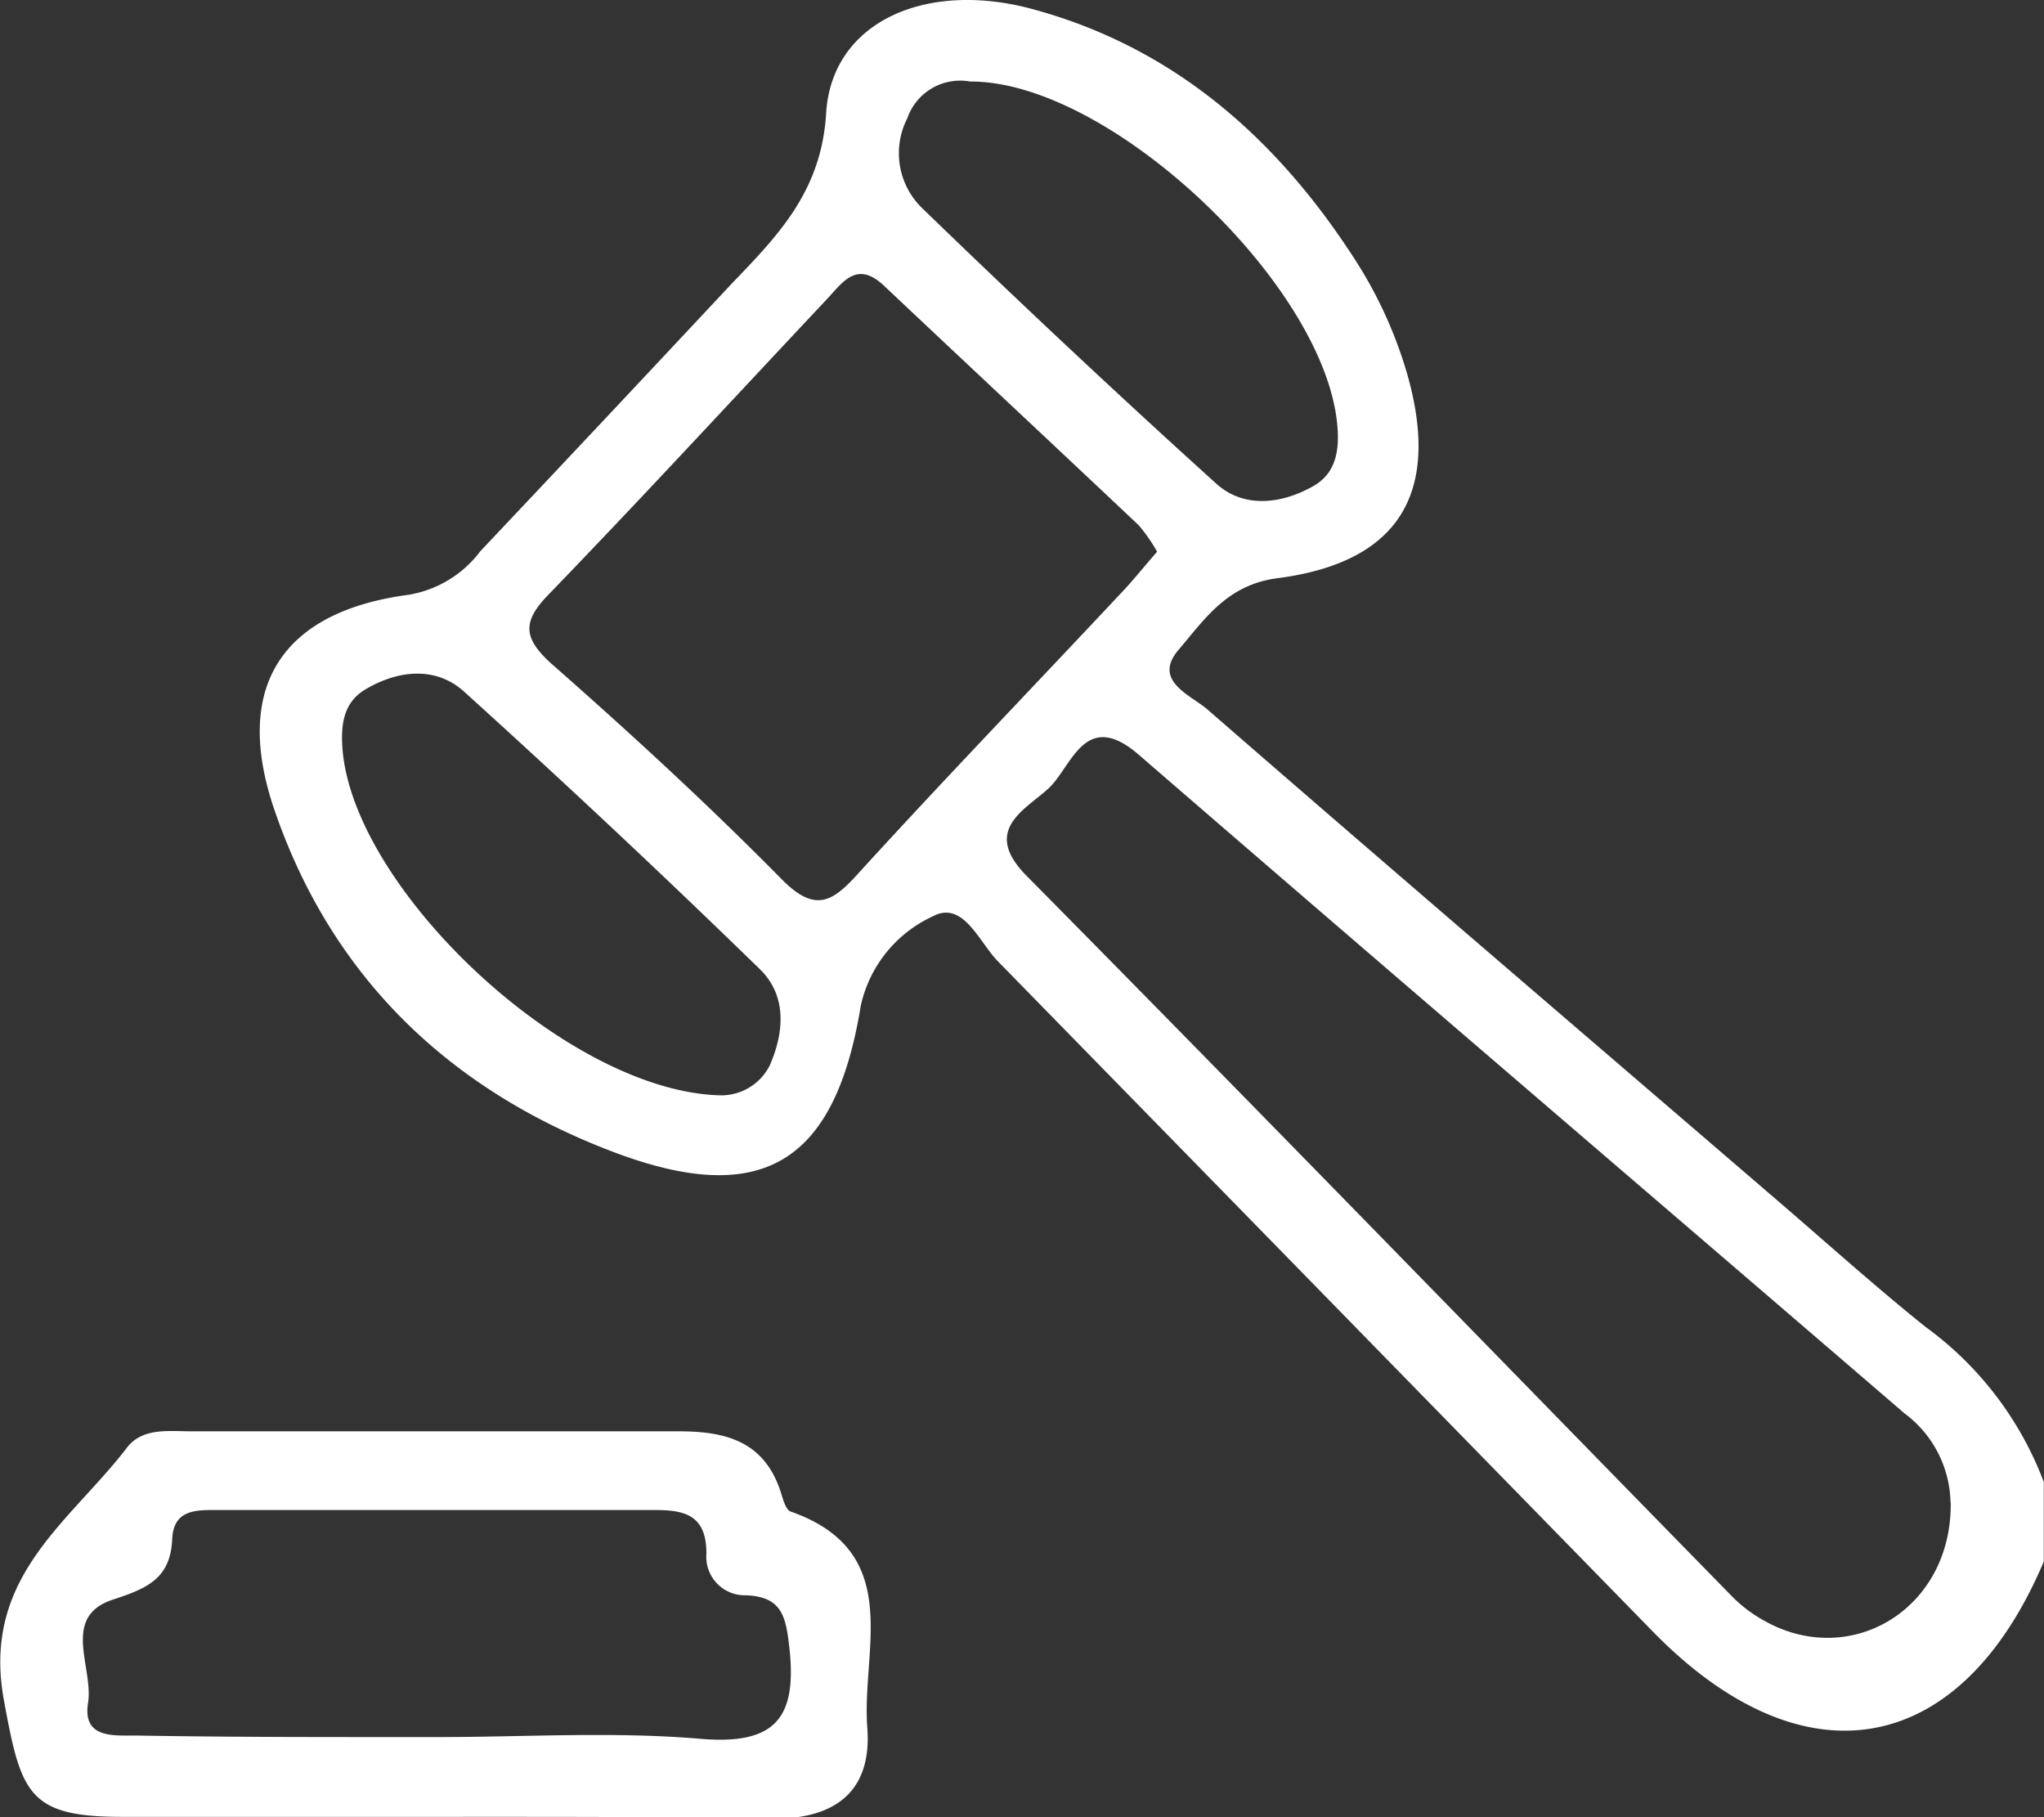 <svg xmlns="http://www.w3.org/2000/svg" viewBox="0 0 94.01 83.56"><rect x="0" y="0" width="94.01" height="83.56" fill="#333333" stroke="none"/><defs><style>.cls-1{fill:#fff;}</style></defs><title>ICO6</title><g id="Layer_2" data-name="Layer 2"><g id="Areas"><g id="txt_block6" data-name="txt block6"><path id="ICO6" class="cls-1" d="M94,71.81c-3.81,9-11,10.32-17.93,3.27Q61,59.65,45.9,44.21c-.86-.87-1.6-2.83-3-2.07a5.92,5.92,0,0,0-3.31,4.11c-1.18,7.23-4.53,9.32-11.39,6.72-7.57-2.87-13-8.09-15.62-15.85-1.85-5.55.39-9,6.22-9.77a5.18,5.18,0,0,0,3.29-2q5.78-6.12,11.53-12.27C35.77,10.84,37.8,8.8,38,5.15,38.29,1,42.57-.89,47.42.4,54,2.16,58.77,6.4,62.36,12a19.92,19.92,0,0,1,2.39,5.3c1.51,5.42-.44,8.57-6,9.29-2.31.3-3.34,1.88-4.55,3.3s.58,2.08,1.34,2.74c8.74,7.6,17.55,15.13,26.33,22.68,2.22,1.91,4.4,3.87,6.68,5.7A15.64,15.64,0,0,1,94,68.15Zm-4.29-2.72A5.22,5.22,0,0,0,87.6,65C75.87,54.91,64.1,44.85,52.39,34.72c-2.51-2.18-3.09.56-4.18,1.55s-3.06,1.91-1,4c10.88,11,21.67,22.13,32.51,33.2a6.42,6.42,0,0,0,1.46,1.08C85.13,76.75,89.78,74,89.72,69.09ZM53.22,25.37a8,8,0,0,0-.84-1.21c-3.9-3.68-7.82-7.34-11.7-11-1.27-1.21-1.91-.19-2.65.6-4.26,4.53-8.47,9.1-12.79,13.57-1.22,1.25-1.19,2,.11,3.18C29,33.72,32.57,37,36,40.48c1.5,1.49,2.29,1,3.47-.31,3.94-4.32,8-8.53,12-12.8C52.06,26.76,52.59,26.09,53.22,25.37Zm-20.08,25A2.5,2.5,0,0,0,35.4,49c.69-1.57.78-3.24-.46-4.44q-6.67-6.49-13.59-12.75c-1.29-1.17-3-1-4.47-.15-1.11.61-1.22,1.7-1.12,2.87C16.35,41,26.13,50.21,33.14,50.37ZM44.62,3.75a2.57,2.57,0,0,0-2.89,1.69,3.52,3.52,0,0,0,.63,4.08c4.46,4.32,9,8.58,13.59,12.73,1.27,1.14,3,.93,4.46.1,1.05-.6,1.21-1.67,1.09-2.87C60.86,13,51,3.71,44.62,3.75ZM20.24,83.55c-4.88,0-9.75,0-14.63,0-4.34,0-4.65-1.1-5.44-5.42-1-5.6,3-8.1,5.64-11.52.73-1,2-.78,3.09-.79,7.44,0,14.87,0,22.31,0,2.12,0,3.88.43,4.66,2.68.12.34.23.87.47,1,5.3,1.85,3.27,6.36,3.55,9.95.22,2.91-1.46,4.19-4.29,4.18C30.48,83.54,25.36,83.55,20.24,83.55Zm-.09-3.67c4,0,8.07-.26,12.06.08,3.5.3,4.46-1,4.09-4.24-.16-1.4-.35-2.3-2-2.36a1.77,1.77,0,0,1-1.81-1.92c0-1.7-.91-2-2.32-2-6.7,0-13.41,0-20.11,0-1,0-2.08-.06-2.14,1.34-.08,1.8-1.13,2.26-2.73,2.78-2.4.79-.88,3.12-1.14,4.75s1.14,1.5,2.21,1.5C10.89,79.89,15.52,79.88,20.15,79.88Z"/></g></g></g></svg>